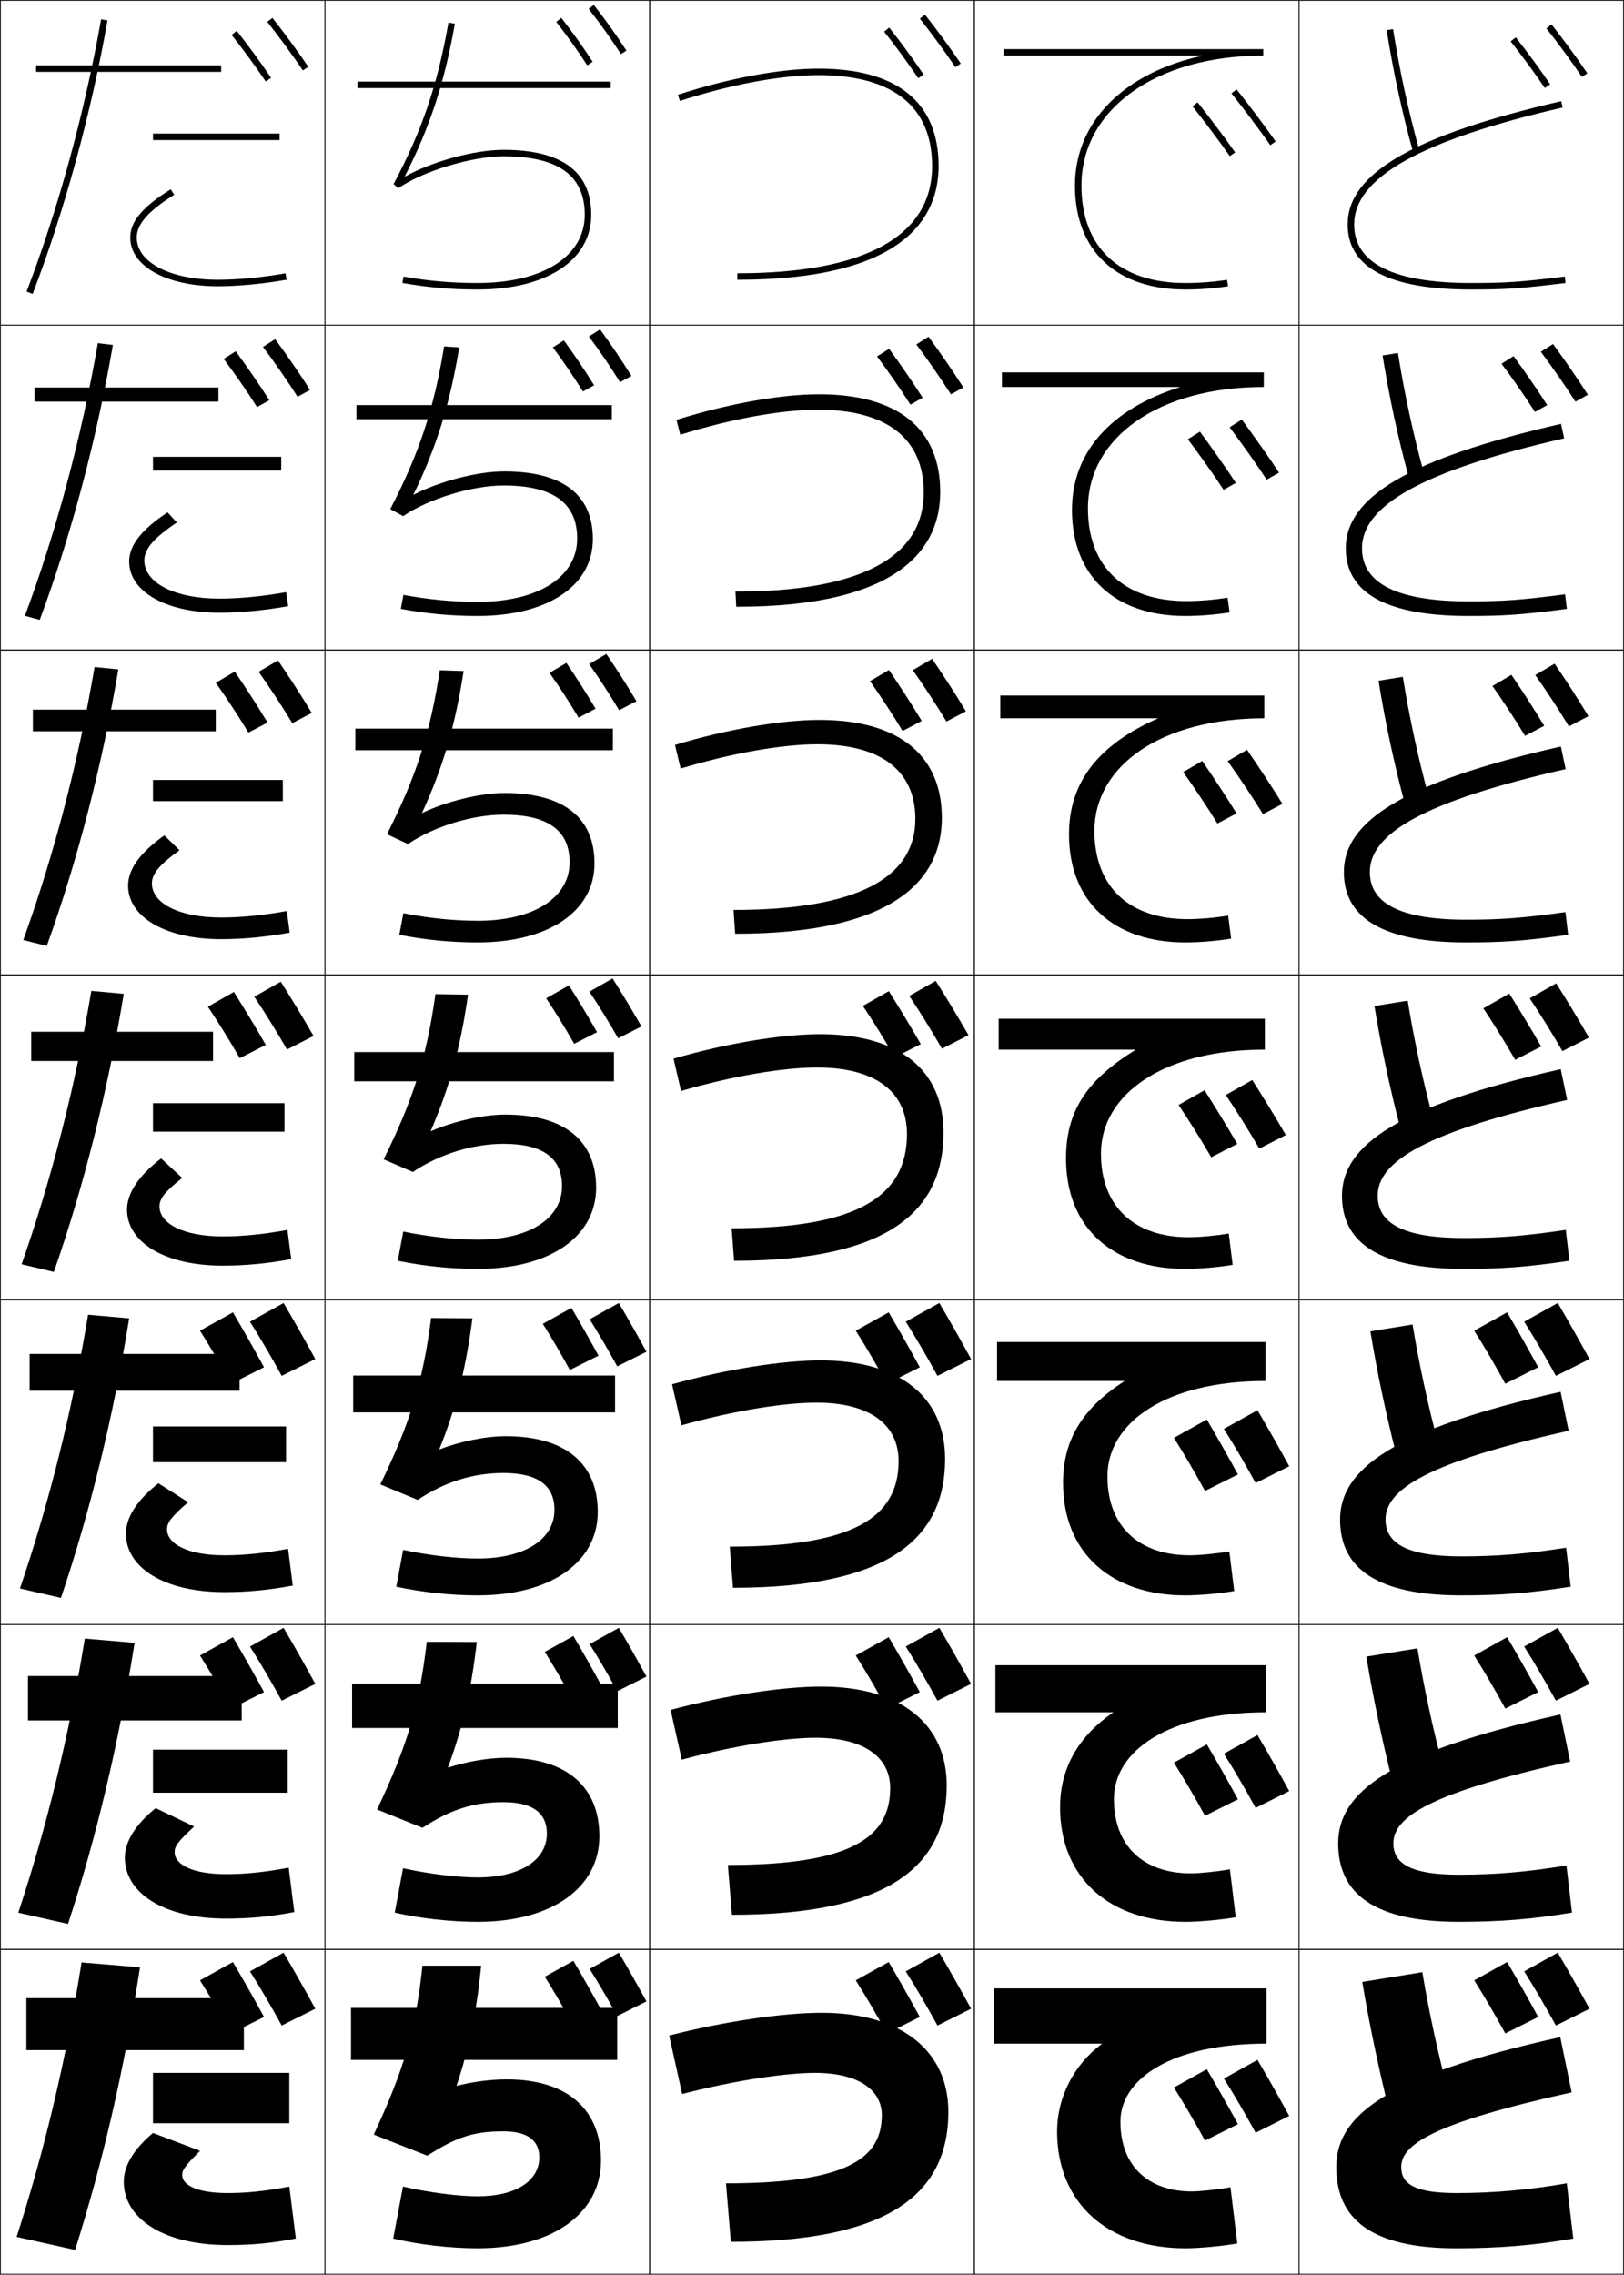 <?xml version="1.0" encoding="utf-8"?>
<!-- Generator: Adobe Illustrator 11 Build 225, SVG Export Plug-In . SVG Version: 6.0.0 Build 78)  -->
<!DOCTYPE svg PUBLIC "-//W3C//DTD SVG 1.0//EN"    "http://www.w3.org/TR/2001/REC-SVG-20010904/DTD/svg10.dtd">
<svg  xmlns="http://www.w3.org/2000/svg" xmlns:xlink="http://www.w3.org/1999/xlink" xmlns:a="http://ns.adobe.com/AdobeSVGViewerExtensions/3.0/"
	 width="500.25" height="700.25" viewBox="0 0 500.25 700.25" overflow="visible" enable-background="new 0 0 500.25 700.25"
	 xml:space="preserve">
		<g id="glyphs">
			<g>
				<rect x="0.125" y="0.125" fill="none" stroke="#000000" stroke-width="0.25" width="100" height="100"/> 
				<rect x="400.125" y="0.125" fill="none" stroke="#000000" stroke-width="0.25" width="100" height="100"/> 
				<rect x="100.125" y="0.125" fill="none" stroke="#000000" stroke-width="0.25" width="100" height="100"/> 
				<rect x="200.125" y="0.125" fill="none" stroke="#000000" stroke-width="0.25" width="100" height="100"/> 
				<rect x="300.125" y="0.125" fill="none" stroke="#000000" stroke-width="0.25" width="100" height="100"/> 
				<rect x="0.125" y="100.125" fill="none" stroke="#000000" stroke-width="0.25" width="100" height="100"/> 
				<rect x="400.125" y="100.125" fill="none" stroke="#000000" stroke-width="0.25" width="100" height="100"/> 
				<rect x="100.125" y="100.125" fill="none" stroke="#000000" stroke-width="0.25" width="100" height="100"/> 
				<rect x="200.125" y="100.125" fill="none" stroke="#000000" stroke-width="0.25" width="100" height="100"/> 
				<rect x="300.125" y="100.125" fill="none" stroke="#000000" stroke-width="0.25" width="100" height="100"/> 
				<rect x="0.125" y="200.125" fill="none" stroke="#000000" stroke-width="0.25" width="100" height="100"/> 
				<rect x="400.125" y="200.125" fill="none" stroke="#000000" stroke-width="0.25" width="100" height="100"/> 
				<rect x="100.125" y="200.125" fill="none" stroke="#000000" stroke-width="0.25" width="100" height="100"/> 
				<rect x="200.125" y="200.125" fill="none" stroke="#000000" stroke-width="0.25" width="100" height="100"/> 
				<rect x="300.125" y="200.125" fill="none" stroke="#000000" stroke-width="0.25" width="100" height="100"/> 
				<rect x="0.125" y="300.125" fill="none" stroke="#000000" stroke-width="0.25" width="100" height="100"/> 
				<rect x="400.125" y="300.125" fill="none" stroke="#000000" stroke-width="0.25" width="100" height="100"/> 
				<rect x="100.125" y="300.125" fill="none" stroke="#000000" stroke-width="0.25" width="100" height="100"/> 
				<rect x="200.125" y="300.125" fill="none" stroke="#000000" stroke-width="0.25" width="100" height="100"/> 
				<rect x="300.125" y="300.125" fill="none" stroke="#000000" stroke-width="0.25" width="100" height="100"/> 
				<rect x="0.125" y="400.125" fill="none" stroke="#000000" stroke-width="0.25" width="100" height="100"/> 
				<rect x="400.125" y="400.125" fill="none" stroke="#000000" stroke-width="0.25" width="100" height="100"/> 
				<rect x="100.125" y="400.125" fill="none" stroke="#000000" stroke-width="0.25" width="100" height="100"/> 
				<rect x="200.125" y="400.125" fill="none" stroke="#000000" stroke-width="0.25" width="100" height="100"/> 
				<rect x="300.125" y="400.125" fill="none" stroke="#000000" stroke-width="0.25" width="100" height="100"/> 
				<rect x="0.125" y="500.125" fill="none" stroke="#000000" stroke-width="0.25" width="100" height="100"/> 
				<rect x="400.125" y="500.125" fill="none" stroke="#000000" stroke-width="0.25" width="100" height="100"/> 
				<rect x="100.125" y="500.125" fill="none" stroke="#000000" stroke-width="0.25" width="100" height="100"/> 
				<rect x="200.125" y="500.125" fill="none" stroke="#000000" stroke-width="0.25" width="100" height="100"/> 
				<rect x="300.125" y="500.125" fill="none" stroke="#000000" stroke-width="0.25" width="100" height="100"/> 
				<rect x="0.125" y="600.125" fill="none" stroke="#000000" stroke-width="0.25" width="100" height="100"/> 
				<rect x="400.125" y="600.125" fill="none" stroke="#000000" stroke-width="0.25" width="100" height="100"/> 
				<rect x="100.125" y="600.125" fill="none" stroke="#000000" stroke-width="0.25" width="100" height="100"/> 
				<rect x="200.125" y="600.125" fill="none" stroke="#000000" stroke-width="0.25" width="100" height="100"/> 
				<rect x="300.125" y="600.125" fill="none" stroke="#000000" stroke-width="0.25" width="100" height="100"/> 
			</g>
			<g>
				<path d="M208.816,29.174l0.618,1.902C224.982,26.023,240.543,23.125,252.125,23.125
					c22.897,0,35,9.682,35,28c0,21.589-20.748,33-60,33v2c51.243,0,62-19.033,62-35
					c0-19.626-12.794-30-37-30C240.341,21.125,224.556,24.059,208.816,29.174z"/>
				<path d="M208.367,129.249l1.182,4.585c15.735-4.923,31.257-7.709,42.409-7.709
					c21.306,0,32.583,8.958,32.583,25.5c0,19.75-19.137,30.5-57.999,30.5l0.25,4.667
					c50.642,0,62.833-18.212,62.833-35.334c0-19.438-13.008-30.083-37.334-30.083
					C240.531,121.375,224.376,124.245,208.367,129.249z"/>
				<path d="M207.919,229.324l1.746,7.269c15.922-4.793,31.406-7.468,42.126-7.468
					c19.715,0,30.167,8.234,30.167,23c0,17.91-17.526,28-56,28l0.5,7.333
					c50.04,0,63.667-17.391,63.667-35.667c0-19.25-13.222-30.167-37.667-30.167
					C240.72,221.625,224.197,224.432,207.919,229.324z"/>
			</g>
			<g>
				<path d="M207.47,325.899l2.309,9.951c16.109-4.662,31.555-7.226,41.846-7.226
					c18.122,0,27.75,7.51,27.75,20.5c0,19.571-15.914,29-54,29l0.75,10
					c49.438,0,64.5-16.57,64.5-39.5c0-19.063-13.437-30.25-38-30.25
					C240.91,318.375,224.017,321.118,207.47,325.899z"/>
				<path d="M207.021,426.141l2.873,12.635c16.295-4.532,31.703-6.984,41.564-6.984
					c16.53,0,25.334,6.786,25.334,18c0,17.564-14.304,26.334-52,26.334l1,12.666
					c48.834,0,65.333-15.749,65.333-39.667c0-18.875-13.65-30.333-38.334-30.333
					C241.099,418.791,223.836,421.471,207.021,426.141z"/>
				<path d="M206.574,526.383l3.436,15.317c16.482-4.402,31.852-6.742,41.282-6.742
					c14.938,0,22.916,6.062,22.916,15.5c0,15.558-12.692,23.667-50,23.667l1.25,15.333
					c48.232,0,66.167-14.928,66.167-39.833c0-18.688-13.864-30.417-38.667-30.417
					C241.289,519.208,223.657,521.824,206.574,526.383z"/>
				<path d="M210.125,644.625c16.669-4.271,32-6.5,41-6.5c13.348,0,20.5,5.337,20.5,13
					c0,13.551-11.082,21-48,21l1.5,18c47.629,0,67-14.106,67-40c0-18.5-14.078-30.5-39-30.5
					c-11.647,0-29.647,2.553-47,7L210.125,644.625z"/>
			</g>
			<g>
				<path d="M427.138,9.281c2.007,12.669,4.706,25.155,8.023,37.111l1.928-0.535
					c-3.298-11.883-5.981-24.294-7.977-36.889L427.138,9.281z"/>
				<path d="M425.886,109.422c2.013,12.607,4.732,25.255,8.02,37.342l4.689-1.196
					c-3.275-11.897-5.991-24.45-7.98-36.907L425.886,109.422z"/>
				<path d="M424.634,209.562c2.019,12.546,4.759,25.356,8.016,37.574l7.451-1.857
					c-3.254-11.911-6.002-24.605-7.984-36.925L424.634,209.562z"/>
				<path d="M423.381,309.703c2.025,12.484,4.786,25.457,8.012,37.806l10.214-2.518
					c-3.231-11.925-6.012-24.761-7.988-36.944L423.381,309.703z"/>
				<path d="M422.129,409.844c2.032,12.422,4.812,25.557,8.008,38.037l12.977-3.179
					c-3.21-11.938-6.022-24.916-7.992-36.963L422.129,409.844z"/>
				<path d="M420.877,509.984c2.038,12.36,4.839,25.657,8.004,38.269l15.738-3.839
					c-3.188-11.953-6.033-25.072-7.996-36.981L420.877,509.984z"/>
				<path d="M446.125,644.125c-3.166-11.967-6.043-25.228-8-37l-18.5,3
					c2.044,12.299,4.865,25.758,8,38.5L446.125,644.125z"/>
			</g>
			<g>
				<path d="M415.125,69.125c0,13.271,12.785,20,38,20c10.855,0,15.21-0.3,29.122-2.007
					l-0.244-1.985C468.194,86.827,463.876,87.125,453.125,87.125c-23.888,0-36-6.056-36-18
					c0-14.461,20.408-25.909,64.225-36.025l-0.449-1.949
					C435.411,41.653,415.125,53.365,415.125,69.125z"/>
				<path d="M480.854,130.479c-47.044,10.772-66.312,22.611-66.312,38.312
					c0,13.744,12.476,20.833,37.833,20.833c11.215,0,16.644-0.396,30.269-2.173
					l-0.536-4.488C468.622,184.722,463.216,185.125,452.375,185.125
					c-22.026,0-32.833-5.505-32.833-16.333c0-13.186,18.545-23.83,62.271-33.854
					L480.854,130.479z"/>
				<path d="M480.809,229.809c-48.599,11.042-66.851,23.008-66.851,38.65
					c0,14.218,12.168,21.667,37.667,21.667c11.573,0,18.077-0.492,31.415-2.338
					l-0.83-6.99C469.05,282.616,462.555,283.125,451.625,283.125
					c-20.165,0-29.667-4.954-29.667-14.667c0-11.91,16.683-21.75,60.316-31.684
					L480.809,229.809z"/>
				<path d="M480.763,329.137C430.609,340.448,413.375,352.542,413.375,368.125
					c0,14.691,11.858,22.5,37.5,22.5c11.933,0,19.511-0.588,32.561-2.504l-1.122-9.493
					C469.478,380.51,461.894,381.125,450.875,381.125c-18.304,0-26.5-4.403-26.5-13
					c0-10.634,14.819-19.671,58.362-29.513L480.763,329.137z"/>
				<path d="M480.717,428.467c-51.708,11.58-67.925,23.802-67.925,39.325
					c0,15.165,11.549,23.333,37.333,23.333c12.292,0,20.945-0.684,33.707-2.669
					l-1.414-11.995C469.906,478.404,461.233,479.125,450.125,479.125
					c-16.442,0-23.333-3.853-23.333-11.333c0-9.358,12.956-17.593,56.408-27.342
					L480.717,428.467z"/>
				<path d="M480.671,527.796c-53.263,11.85-68.463,24.198-68.463,39.662
					c0,15.639,11.241,24.167,37.167,24.167c12.65,0,22.379-0.779,34.854-2.835
					l-1.707-14.497C470.334,576.299,460.572,577.125,449.375,577.125
					c-14.581,0-20.167-3.301-20.167-9.667c0-8.081,11.094-15.513,54.454-25.171
					L480.671,527.796z"/>
				<path d="M480.625,627.125c-54.817,12.119-69,24.595-69,40c0,16.112,10.932,25,37,25
					c13.01,0,23.812-0.875,36-3l-2-17c-11.863,2.068-22.713,3-34,3c-12.72,0-17-2.75-17-8
					c0-6.806,9.23-13.434,52.5-23L480.625,627.125z"/>
			</g>
			<path d="M199.125,616.125c-2.836-5.179-5.604-10.076-8.5-15l-9,5
				c2.808,4.432,5.715,9.427,8.5,14.5L199.125,616.125z"/>
			<path d="M184.955,618.325C182.176,613.25,179.463,608.451,176.625,603.625l-8.82,4.9
				c2.752,4.343,5.601,9.238,8.33,14.21L184.955,618.325z"/>
			<path d="M397.125,651.375c-3.261-5.955-6.444-11.588-9.774-17.25L377,639.875
				c3.229,5.097,6.572,10.841,9.775,16.675L397.125,651.375z"/>
			<path d="M381.33,653.905C378.134,648.068,375.015,642.55,371.75,637l-10.143,5.635
				c3.165,4.994,6.44,10.624,9.58,16.342L381.33,653.905z"/>
			<path d="M489.625,618.375c-3.261-5.955-6.444-11.588-9.774-17.25L469.5,606.875
				c3.229,5.097,6.572,10.841,9.775,16.675L489.625,618.375z"/>
			<path d="M473.83,620.905C470.634,615.068,467.515,609.55,464.25,604l-10.143,5.635
				c3.165,4.994,6.44,10.624,9.58,16.342L473.83,620.905z"/>
			<path d="M299.125,618.375c-3.261-5.955-6.444-11.588-9.774-17.25L279,606.875
				c3.229,5.097,6.572,10.841,9.775,16.675L299.125,618.375z"/>
			<path d="M283.33,620.905C280.134,615.068,277.015,609.55,273.75,604l-10.143,5.635
				c3.165,4.994,6.44,10.624,9.58,16.342L283.33,620.905z"/>
			<path d="M97.125,618.375c-3.261-5.955-6.444-11.588-9.774-17.25L77,606.875
				c3.229,5.097,6.572,10.841,9.775,16.675L97.125,618.375z"/>
			<path d="M81.33,620.905C78.134,615.068,75.015,609.55,71.75,604l-10.143,5.635
				c3.165,4.994,6.44,10.624,9.58,16.342L81.33,620.905z"/>
			<path d="M199.125,516.125c-2.836-5.179-5.604-10.076-8.5-15l-9,5
				c2.808,4.432,5.715,9.427,8.5,14.5L199.125,516.125z"/>
			<path d="M184.955,518.325C182.176,513.25,179.463,508.451,176.625,503.625l-8.82,4.9
				c2.752,4.343,5.601,9.238,8.33,14.21L184.955,518.325z"/>
			<path d="M397.125,551.375c-3.261-5.955-6.444-11.588-9.774-17.25L377,539.875
				c3.229,5.097,6.572,10.841,9.775,16.675L397.125,551.375z"/>
			<path d="M381.33,553.905C378.134,548.068,375.015,542.55,371.75,537l-10.143,5.635
				c3.165,4.994,6.44,10.624,9.58,16.342L381.33,553.905z"/>
			<path d="M489.625,518.375c-3.261-5.955-6.444-11.588-9.774-17.25L469.5,506.875
				c3.229,5.097,6.572,10.841,9.775,16.675L489.625,518.375z"/>
			<path d="M473.83,520.905C470.634,515.068,467.515,509.55,464.25,504l-10.143,5.635
				c3.165,4.994,6.44,10.624,9.58,16.342L473.83,520.905z"/>
			<path d="M299.125,518.375c-3.261-5.955-6.444-11.588-9.774-17.25L279,506.875
				c3.229,5.097,6.572,10.841,9.775,16.675L299.125,518.375z"/>
			<path d="M283.33,520.905C280.134,515.068,277.015,509.55,273.75,504l-10.143,5.635
				c3.165,4.994,6.44,10.624,9.58,16.342L283.33,520.905z"/>
			<path d="M97.125,518.375c-3.261-5.955-6.444-11.588-9.774-17.25L77,506.875
				c3.229,5.097,6.572,10.841,9.775,16.675L97.125,518.375z"/>
			<path d="M81.33,520.905C78.134,515.068,75.015,509.55,71.75,504l-10.143,5.635
				c3.165,4.994,6.44,10.624,9.58,16.342L81.33,520.905z"/>
			<g>
				<path d="M181.337,2.741c3.598,4.604,6.852,9.16,9.949,13.929l1.678-1.09
					c-3.129-4.818-6.417-9.42-10.051-14.071L181.337,2.741z"/>
				<path d="M190.996,117.659l3.508-1.942c-3.056-4.908-6.213-9.584-9.663-14.303
					l-3.432,2.174C184.81,108.148,187.977,112.813,190.996,117.659z"/>
				<path d="M190.706,218.647l5.339-2.795c-2.983-4.998-6.01-9.748-9.275-14.535
					l-5.288,3.115C184.684,208.951,187.765,213.727,190.706,218.647z"/>
				<path d="M190.415,319.636l7.17-3.647c-2.91-5.088-5.808-9.912-8.888-14.768
					l-7.145,4.058C184.559,309.754,187.552,314.639,190.415,319.636z"/>
				<path d="M199.125,416.125c-2.836-5.179-5.604-10.076-8.5-15l-9,5
					c2.808,4.432,5.715,9.427,8.5,14.5L199.125,416.125z"/>
			</g>
			<g>
				<path d="M171.337,6.741c3.456,4.423,6.58,8.796,9.549,13.369l1.678-1.089
					c-3.002-4.623-6.159-9.042-9.651-13.512L171.337,6.741z"/>
				<path d="M170.304,106.937c3.28,4.403,6.334,8.906,9.244,13.58l3.463-1.92
					c-2.946-4.736-5.992-9.25-9.321-13.809L170.304,106.937z"/>
				<path d="M169.271,207.133c3.104,4.383,6.09,9.018,8.94,13.79l5.249-2.75
					c-2.891-4.849-5.825-9.458-8.991-14.105L169.271,207.133z"/>
				<path d="M168.238,307.329c2.928,4.363,5.845,9.128,8.635,14l7.034-3.58
					c-2.835-4.962-5.658-9.666-8.66-14.403L168.238,307.329z"/>
				<path d="M184.355,417.325c-2.779-5.075-5.492-9.874-8.33-14.7l-8.82,4.9
					c2.752,4.343,5.601,9.238,8.33,14.21L184.355,417.325z"/>
			</g>
			<g>
				<path d="M379.343,28.748c3.828,4.811,8.859,11.519,11.963,15.951l1.639-1.147
					c-3.124-4.461-8.187-11.211-12.037-16.049L379.343,28.748z"/>
				<path d="M390.174,147.661l3.815-2.154c-3.158-4.835-7.751-11.305-11.471-16.349
					l-3.762,2.371C382.436,136.411,387.045,142.879,390.174,147.661z"/>
				<path d="M389.041,250.624l5.994-3.161c-3.193-5.208-7.316-11.399-10.906-16.649
					l-5.957,3.498C381.7,239.265,385.887,245.491,389.041,250.624z"/>
				<path d="M387.908,353.587l8.172-4.168c-3.227-5.582-6.88-11.494-10.34-16.95
					l-8.154,4.624C380.965,342.118,384.729,348.104,387.908,353.587z"/>
				<path d="M397.125,451.375c-3.261-5.955-6.444-11.588-9.774-17.25L377,439.875
					c3.229,5.097,6.572,10.841,9.775,16.675L397.125,451.375z"/>
			</g>
			<g>
				<path d="M367.343,32.748c3.676,4.62,8.505,11.059,11.482,15.312l1.639-1.147
					c-2.998-4.281-7.858-10.762-11.557-15.409L367.343,32.748z"/>
				<path d="M365.908,135.219c3.549,4.713,7.989,10.951,11.008,15.569l3.764-2.128
					c-3.047-4.67-7.472-10.91-11.062-15.783L365.908,135.219z"/>
				<path d="M364.475,237.691c3.421,4.807,7.473,10.841,10.531,15.826l5.891-3.109
					c-3.097-5.059-7.086-11.059-10.568-16.157L364.475,237.691z"/>
				<path d="M363.041,340.163c3.293,4.9,6.957,10.732,10.056,16.084l8.017-4.09
					c-3.146-5.448-6.701-11.208-10.074-16.532L363.041,340.163z"/>
				<path d="M381.33,453.905C378.134,448.068,375.015,442.55,371.75,437l-10.143,5.635
					c3.165,4.994,6.44,10.624,9.58,16.342L381.33,453.905z"/>
			</g>
			<g>
				<path d="M476.343,8.748c3.556,4.469,7.753,10.192,10.953,14.937l1.658-1.118
					c-3.228-4.785-7.46-10.557-11.047-15.063L476.343,8.748z"/>
				<path d="M485.291,123.65l3.831-2.132c-3.236-5.078-7.206-10.814-10.729-15.61
					l-3.762,2.371C478.106,112.905,482.09,118.634,485.291,123.65z"/>
				<path d="M483.285,223.617l6.004-3.146c-3.244-5.37-6.951-11.073-10.41-16.157
					l-5.957,3.498C476.314,212.594,480.084,218.328,483.285,223.617z"/>
				<path d="M481.28,323.583l8.177-4.161c-3.252-5.663-6.698-11.33-10.092-16.704
					l-8.154,4.624C474.521,312.283,478.078,318.021,481.28,323.583z"/>
				<path d="M489.625,418.375c-3.261-5.955-6.444-11.588-9.774-17.25L469.5,406.875
					c3.229,5.097,6.572,10.841,9.775,16.675L489.625,418.375z"/>
			</g>
			<g>
				<path d="M465.343,12.748c3.411,4.287,7.439,9.781,10.513,14.337l1.658-1.118
					c-3.101-4.597-7.164-10.139-10.606-14.464L465.343,12.748z"/>
				<path d="M462.533,111.969c3.351,4.464,7.19,9.992,10.28,14.838l3.779-2.106
					c-3.125-4.907-6.952-10.443-10.35-15.074L462.533,111.969z"/>
				<path d="M459.725,211.191c3.289,4.641,6.94,10.202,10.047,15.339l5.9-3.095
					c-3.148-5.217-6.74-10.747-10.094-15.685L459.725,211.191z"/>
				<path d="M456.916,310.413c3.227,4.817,6.69,10.413,9.813,15.84l8.021-4.083
					c-3.173-5.527-6.527-11.051-9.837-16.295L456.916,310.413z"/>
				<path d="M473.83,420.905C470.634,415.068,467.515,409.55,464.25,404l-10.143,5.635
					c3.165,4.994,6.44,10.624,9.58,16.342L473.83,420.905z"/>
			</g>
			<g>
				<path d="M283.343,5.748c3.556,4.469,7.753,10.192,10.953,14.937l1.658-1.118
					c-3.228-4.785-7.46-10.557-11.047-15.063L283.343,5.748z"/>
				<path d="M292.916,121.4l3.831-2.132c-3.236-5.078-7.206-10.814-10.729-15.61
					l-3.762,2.371C285.731,110.655,289.715,116.384,292.916,121.4z"/>
				<path d="M291.535,222.117l6.004-3.146c-3.244-5.37-6.951-11.073-10.41-16.157
					l-5.957,3.498C284.564,211.094,288.334,216.828,291.535,222.117z"/>
				<path d="M290.155,322.833l8.177-4.161c-3.252-5.663-6.698-11.33-10.092-16.704
					l-8.154,4.624C283.396,311.533,286.953,317.271,290.155,322.833z"/>
				<path d="M299.125,418.375c-3.261-5.955-6.444-11.588-9.774-17.25L279,406.875
					c3.229,5.097,6.572,10.841,9.775,16.675L299.125,418.375z"/>
			</g>
			<g>
				<path d="M272.343,9.748c3.411,4.287,7.439,9.781,10.513,14.337l1.658-1.118
					c-3.101-4.597-7.164-10.139-10.606-14.464L272.343,9.748z"/>
				<path d="M270.158,109.719c3.351,4.464,7.19,9.992,10.28,14.838l3.779-2.106
					c-3.125-4.907-6.952-10.443-10.35-15.074L270.158,109.719z"/>
				<path d="M267.975,209.691c3.289,4.641,6.94,10.202,10.047,15.339l5.9-3.095
					c-3.148-5.217-6.74-10.747-10.094-15.685L267.975,209.691z"/>
				<path d="M265.791,309.663c3.227,4.817,6.69,10.413,9.813,15.84l8.021-4.083
					c-3.173-5.527-6.527-11.051-9.837-16.295L265.791,309.663z"/>
				<path d="M283.33,420.905C280.134,415.068,277.015,409.55,273.75,404l-10.143,5.635
					c3.165,4.994,6.44,10.624,9.58,16.342L283.33,420.905z"/>
			</g>
			<g>
				<path d="M82.342,6.748c3.559,4.473,7.756,10.196,10.954,14.937l1.658-1.118
					c-3.225-4.781-7.458-10.553-11.046-15.063L82.342,6.748z"/>
				<path d="M91.666,122.15l3.832-2.132c-3.234-5.075-7.204-10.812-10.729-15.61
					l-3.762,2.371C84.483,111.408,88.467,117.137,91.666,122.15z"/>
				<path d="M90.036,222.617l6.004-3.146c-3.243-5.368-6.951-11.071-10.411-16.157
					l-5.958,3.498C83.065,211.596,86.835,217.33,90.036,222.617z"/>
				<path d="M88.405,323.083l8.177-4.161c-3.251-5.662-6.697-11.329-10.092-16.704
					l-8.154,4.624C81.647,311.784,85.204,317.522,88.405,323.083z"/>
				<path d="M97.125,418.375c-3.261-5.955-6.444-11.588-9.774-17.25L77,406.875
					c3.229,5.097,6.572,10.841,9.775,16.675L97.125,418.375z"/>
			</g>
			<g>
				<path d="M71.342,10.748c3.417,4.295,7.446,9.789,10.513,14.337l1.658-1.118
					c-3.095-4.588-7.159-10.131-10.606-14.464L71.342,10.748z"/>
				<path d="M68.909,110.469c3.354,4.47,7.194,9.998,10.28,14.838l3.779-2.106
					c-3.12-4.901-6.948-10.438-10.35-15.074L68.909,110.469z"/>
				<path d="M66.475,210.191c3.292,4.645,6.943,10.206,10.047,15.339l5.9-3.095
					c-3.146-5.212-6.737-10.743-10.093-15.685L66.475,210.191z"/>
				<path d="M64.041,309.913c3.229,4.819,6.692,10.415,9.813,15.84l8.021-4.083
					c-3.171-5.525-6.526-11.049-9.836-16.295L64.041,309.913z"/>
				<path d="M81.33,420.905C78.134,415.068,75.015,409.55,71.75,404l-10.143,5.635
					c3.165,4.994,6.44,10.624,9.58,16.342L81.33,420.905z"/>
			</g>
			<g>
				<path d="M156.125,640.125c-4.924,0-10.273,0.695-15.5,2c3.849-11.528,6.188-22.832,7.6-37
					H130.125c-2.057,19.611-5.619,31.897-15,52l16.5,6.5c9.126-5.845,14.382-7.5,23.5-7.5
					c7.555,0,11,2.968,11,8c0,7.054-6.91,12-19,12c-5.887,0-15.212-1.186-23-3l-3,16
					c7.688,1.845,17.525,3,26,3c23.444,0,38-10.969,38-27C185.125,649.602,175,640.125,156.125,640.125z"/>
				<path d="M131.461,505.43c-2.281,19.559-6.039,32.12-15.316,51.617l13.993,5.632
					c8.85-5.743,15.756-7.887,24.988-7.887c9.099,0,13.333,3.454,13.333,9.667
					c0,8.004-7.917,13.5-21.333,13.5c-6.24,0-15.184-1.091-22.971-2.831l-2.558,13.661
					c7.725,1.771,17.113,2.836,25.529,2.836c23.08,0,37.5-10.646,37.5-26.333
					c0-15.148-9.952-24.167-28.667-24.167c-5.621,0-12.25,1.186-17.999,3.047
					c4.509-12.158,7.2-23.835,8.912-38.685L131.461,505.43z"/>
				<path d="M132.797,405.734c-2.506,19.507-6.459,32.342-15.633,51.234l11.486,4.763
					c8.574-5.64,17.129-8.272,26.475-8.272c10.644,0,15.667,3.94,15.667,11.333
					c0,8.954-8.925,15-23.667,15c-6.592,0-15.155-0.994-22.942-2.662l-2.116,11.323
					C129.828,490.147,138.769,491.125,147.125,491.125c22.716,0,37-10.321,37-25.666
					c0-14.773-9.778-23.334-28.333-23.334c-6.317,0-14.226,1.676-20.496,4.094
					c5.168-12.789,8.21-24.838,10.225-40.369L132.797,405.734z"/>
				<path d="M134.132,306.038c-2.73,19.455-6.879,32.565-15.949,50.852l8.978,3.895
					C135.46,355.247,145.665,352.125,155.125,352.125c12.188,0,18,4.428,18,13
					c0,9.905-9.932,16.5-26,16.5c-6.944,0-15.126-0.899-22.913-2.492l-1.674,8.984
					C130.335,389.736,138.827,390.625,147.125,390.625c22.353,0,36.5-9.999,36.5-25
					c0-14.397-9.604-22.5-28-22.5c-7.015,0-16.203,2.165-22.995,5.141
					c5.828-13.42,9.222-25.842,11.537-42.054L134.132,306.038z"/>
				<path d="M135.469,206.343c-2.955,19.402-7.3,32.788-16.266,50.469l6.471,3.026
					c8.022-5.435,19.876-9.046,29.451-9.046c13.733,0,20.333,4.914,20.333,14.667
					c0,10.855-10.939,18-28.333,18c-7.296,0-15.097-0.803-22.884-2.323l-1.232,6.646
					c7.833,1.544,15.877,2.344,24.116,2.344c21.989,0,36-9.675,36-24.333
					c0-14.022-9.431-21.667-27.667-21.667c-7.711,0-18.179,2.655-25.493,6.188
					c6.488-14.05,10.232-26.845,12.849-43.738L135.469,206.343z"/>
				<path d="M136.804,106.647c-3.178,19.35-7.72,33.011-16.582,50.086l3.964,2.158
					c7.747-5.333,21.25-9.433,30.938-9.433c15.278,0,22.667,5.401,22.667,16.333
					c0,11.807-11.946,19.5-30.667,19.5c-7.648,0-15.068-0.708-22.855-2.153l-0.79,4.307
					C131.35,188.915,138.945,189.625,147.125,189.625c21.625,0,35.5-9.352,35.5-23.667
					c0-13.647-9.257-20.833-27.333-20.833c-8.408,0-20.156,3.145-27.99,7.234
					c7.147-14.681,11.243-27.848,14.161-45.423L136.804,106.647z"/>
				<path d="M121.242,56.655l1.457,1.289C130.169,52.714,145.322,48.125,155.125,48.125
					c16.822,0,25,5.888,25,18c0,12.757-12.953,21-33,21c-8,0-15.04-0.612-22.826-1.984
					l-0.348,1.969C131.857,88.504,139.004,89.125,147.125,89.125c21.262,0,35-9.028,35-23
					c0-13.271-9.084-20-27-20c-9.105,0-22.132,3.635-30.489,8.281
					c7.807-15.312,12.254-28.852,15.474-47.107l-1.97-0.348
					C134.737,26.249,130,40.185,121.242,56.655z"/>
			</g>
			<rect x="108.125" y="618.125" width="82" height="16"/> 
			<rect x="108.459" y="518.292" width="81.833" height="13.667"/> 
			<g>
				<rect x="108.792" y="423.458" width="80.667" height="11.334"/> 
				<rect x="109.125" y="323.875" width="80" height="9"/> 
				<rect x="109.458" y="224.292" width="79.334" height="6.667"/> 
				<rect x="109.792" y="124.708" width="78.667" height="4.334"/> 
				<rect x="110.125" y="25.125" width="78" height="2"/> 
			</g>
			<g>
				<path d="M23.125,692.625c8.488-26.701,15.26-56.038,20-87l-18-1.5
					c-4.875,30.42-11.346,57.535-20,84.5L23.125,692.625z"/>
				<path d="M26.127,504.43c-4.905,30.126-11.655,57.684-20.491,84.386l15.312,3.453
					c8.705-26.502,15.712-55.933,20.508-86.531L26.127,504.43z"/>
				<path d="M27.13,404.733c-4.935,29.834-11.966,57.833-20.983,84.272l12.623,2.905
					c8.922-26.303,16.166-55.826,21.017-86.062L27.13,404.733z"/>
				<path d="M28.132,305.038c-4.964,29.54-12.275,57.98-21.474,84.157l9.934,2.358
					c9.139-26.103,16.618-55.72,21.525-85.592L28.132,305.038z"/>
				<path d="M29.135,205.342c-4.994,29.247-12.584,58.13-21.966,84.044l7.245,1.811
					c9.356-25.904,17.071-55.614,22.034-85.123L29.135,205.342z"/>
				<path d="M30.138,105.647c-5.024,28.953-12.894,58.278-22.458,83.929l4.556,1.264
					c9.573-25.704,17.523-55.508,22.543-84.654L30.138,105.647z"/>
				<path d="M8.191,89.767l1.867,0.717C19.848,64.979,28.035,35.081,33.11,6.299
					l-1.97-0.348C26.086,34.611,17.937,64.378,8.191,89.767z"/>
			</g>
			<g>
				<rect x="8.125" y="615.125" width="67" height="16"/> 
				<rect x="8.625" y="515.959" width="65.833" height="13.666"/> 
				<rect x="9.125" y="416.792" width="64.667" height="11.333"/> 
			</g>
			<g>
				<rect x="9.625" y="317.625" width="56" height="9"/> 
				<rect x="10.125" y="218.458" width="56.333" height="6.667"/> 
				<rect x="10.625" y="119.292" width="56.667" height="4.333"/> 
				<rect x="11.125" y="20.125" width="57" height="2"/> 
			</g>
			<g>
				<rect x="47.125" y="638.125" width="42" height="15.5"/> 
				<rect x="47.125" y="538.625" width="41.5" height="13.25"/> 
				<rect x="47.125" y="439.125" width="41" height="11"/> 
				<rect x="47.125" y="339.625" width="40.5" height="8.75"/> 
				<rect x="47.125" y="240.125" width="40" height="6.5"/> 
				<rect x="47.125" y="140.625" width="39.5" height="4.25"/> 
				<rect x="47.125" y="41.125" width="39" height="2"/> 
			</g>
			<g>
				<path d="M40.125,73.125c0,8.832,11.103,15,27,15c6.194,0,13.911-0.734,21.174-2.016
					l-0.348-1.969C80.798,85.401,73.208,86.125,67.125,86.125c-14.72,0-25-5.346-25-13
					c0-4.114,3.556-8.17,11.53-13.152l-1.06-1.695
					C43.854,63.738,40.125,68.179,40.125,73.125z"/>
				<path d="M51.605,157.726c-8.229,5.476-11.813,10.251-11.813,15.148
					c0,9.204,11.212,15.75,27.833,15.75c6.439,0,13.832-0.705,21.145-2.013l-0.623-4.308
					c-7.245,1.295-14.499,1.987-20.521,1.987c-13.86,0-23.167-4.877-23.167-11.75
					c0-3.486,2.835-6.884,10.02-11.685L51.605,157.726z"/>
				<path d="M50.615,257.176c-7.716,5.489-11.157,10.601-11.157,15.449
					c0,9.576,11.321,16.5,28.667,16.5c6.685,0,13.753-0.677,21.116-2.011l-0.898-6.646
					c-7.337,1.329-14.254,1.99-20.217,1.99c-13,0-21.333-4.408-21.333-10.5
					c0-2.858,2.114-5.599,8.51-10.217L50.615,257.176z"/>
				<path d="M49.625,356.625c-7.204,5.504-10.5,10.951-10.5,15.75c0,9.947,11.43,17.25,29.5,17.25
					c6.93,0,13.674-0.648,21.087-2.008l-1.174-8.984
					C81.108,379.996,74.528,380.625,68.625,380.625c-12.139,0-19.5-3.939-19.5-9.25
					c0-2.23,1.393-4.313,7-8.75L49.625,356.625z"/>
				<path d="M48.791,456.625c-6.819,5.35-10,10.721-10,15.5c0,10.319,11.539,18,30.334,18
					c7.175,0,13.595-0.62,21.058-2.006l-1.449-11.322
					c-7.521,1.397-13.765,1.994-19.608,1.994c-11.279,0-17.667-3.47-17.667-8
					c0-2.016,1.145-3.758,6.5-8.333L48.791,456.625z"/>
				<path d="M47.958,556.625c-6.434,5.196-9.5,10.49-9.5,15.25c0,10.691,11.647,18.75,31.167,18.75
					c7.421,0,13.517-0.591,21.029-2.003l-1.724-13.661
					c-7.614,1.432-13.521,1.997-19.305,1.997c-10.418,0-15.833-3.002-15.833-6.75
					c0-1.801,0.897-3.204,6-7.916L47.958,556.625z"/>
				<path d="M47.125,656.625c-6.048,5.042-9,10.26-9,15c0,11.063,11.756,19.5,32,19.5
					c7.667,0,13.438-0.562,21-2l-2-16c-7.706,1.466-13.276,2-19,2c-9.559,0-14-2.533-14-5.5
					c0-1.587,0.649-2.649,5.5-7.5L47.125,656.625z"/>
			</g>
			<g>
				<path d="M339.381,629.225C330.704,635.672,325.625,645.782,325.625,656.125
					c0,22.484,16.023,36,39.5,36c4.39,0,11.797-0.703,16-1.5l-2.1-17.3
					C375.385,674.008,369.672,674.625,367.125,674.625c-13.172,0-22-7.599-22-21.5
					c0-13.035,15.547-24,45-24v-17h-84v17h33.256V629.225z"/>
				<path d="M342.833,527.225c-10.891,7.438-16.292,17.44-16.292,29.067
					c0,22.154,15.525,35.333,38.584,35.333c4.407,0,11.317-0.643,15.525-1.419
					l-1.801-14.745c-3.723,0.678-9.204,1.247-12.058,1.247
					c-14.266,0-23.667-8.12-23.667-22.916c0-14.789,16.793-26.667,46.833-26.667v-14.5
					H306.625v14.5h36.208V527.225z"/>
				<path d="M346.286,425.225c-13.105,8.429-18.828,18.323-18.828,31.233
					c0,21.825,15.025,34.667,37.667,34.667c4.425,0,10.839-0.582,15.052-1.337
					l-1.504-12.191c-3.804,0.673-9.053,1.195-12.215,1.195
					c-15.359,0-25.333-8.643-25.333-24.334c0-16.54,18.04-29.333,48.667-29.333v-12
					H307.125v12h39.161V425.225z"/>
				<path d="M307.625,313.625v9.5h42.113v0.1C334.419,332.645,328.375,342.431,328.375,356.625
					c0,21.495,14.526,34,36.75,34c4.442,0,10.359-0.521,14.578-1.256l-1.206-9.637
					C374.611,380.4,369.594,380.875,366.125,380.875c-16.453,0-27-9.164-27-25.75
					c0-18.293,19.287-32,50.5-32v-9.5H307.625z"/>
				<path d="M308.125,214.125V221.125c0,0,41.03,0,48.399,0v0.1
					c-18.095,8.011-27.233,19.5-27.233,35.566c0,21.009,13.921,33.334,35.834,33.334
					c4.46,0,9.88-0.461,14.104-1.175l-0.908-7.083
					c-3.968,0.664-8.753,1.091-12.529,1.091c-17.747,0-28.666-9.754-28.666-27.167
					c0-20.045,20.534-34.666,52.333-34.666v-7H308.125z"/>
				<path d="M308.625,114.625v4.5c0,0,39.948,0,54.686,0v0.1
					c-20.869,6.603-33.103,19.795-33.103,37.733c0,20.523,13.315,32.667,34.917,32.667
					c4.479,0,9.401-0.401,13.63-1.093l-0.61-4.529
					c-4.05,0.66-8.603,1.04-12.687,1.04c-19.042,0-30.333-10.345-30.333-28.583
					c0-21.799,21.781-37.333,54.167-37.333v-4.5H308.625z"/>
				<g>
					<path d="M370.097,17.225C346.453,22.419,331.125,37.315,331.125,57.125c0,20.037,12.71,32,34,32
						c4.496,0,8.922-0.341,13.156-1.012l-0.312-1.976
						C373.837,86.793,369.516,87.125,365.125,87.125c-20.337,0-32-10.935-32-30
						c0-23.551,23.028-40,56-40v-2h-80v2c0,0,38.865,0,60.972,0V17.225z"/>
				</g>
			</g>
		</g>
	</svg>
